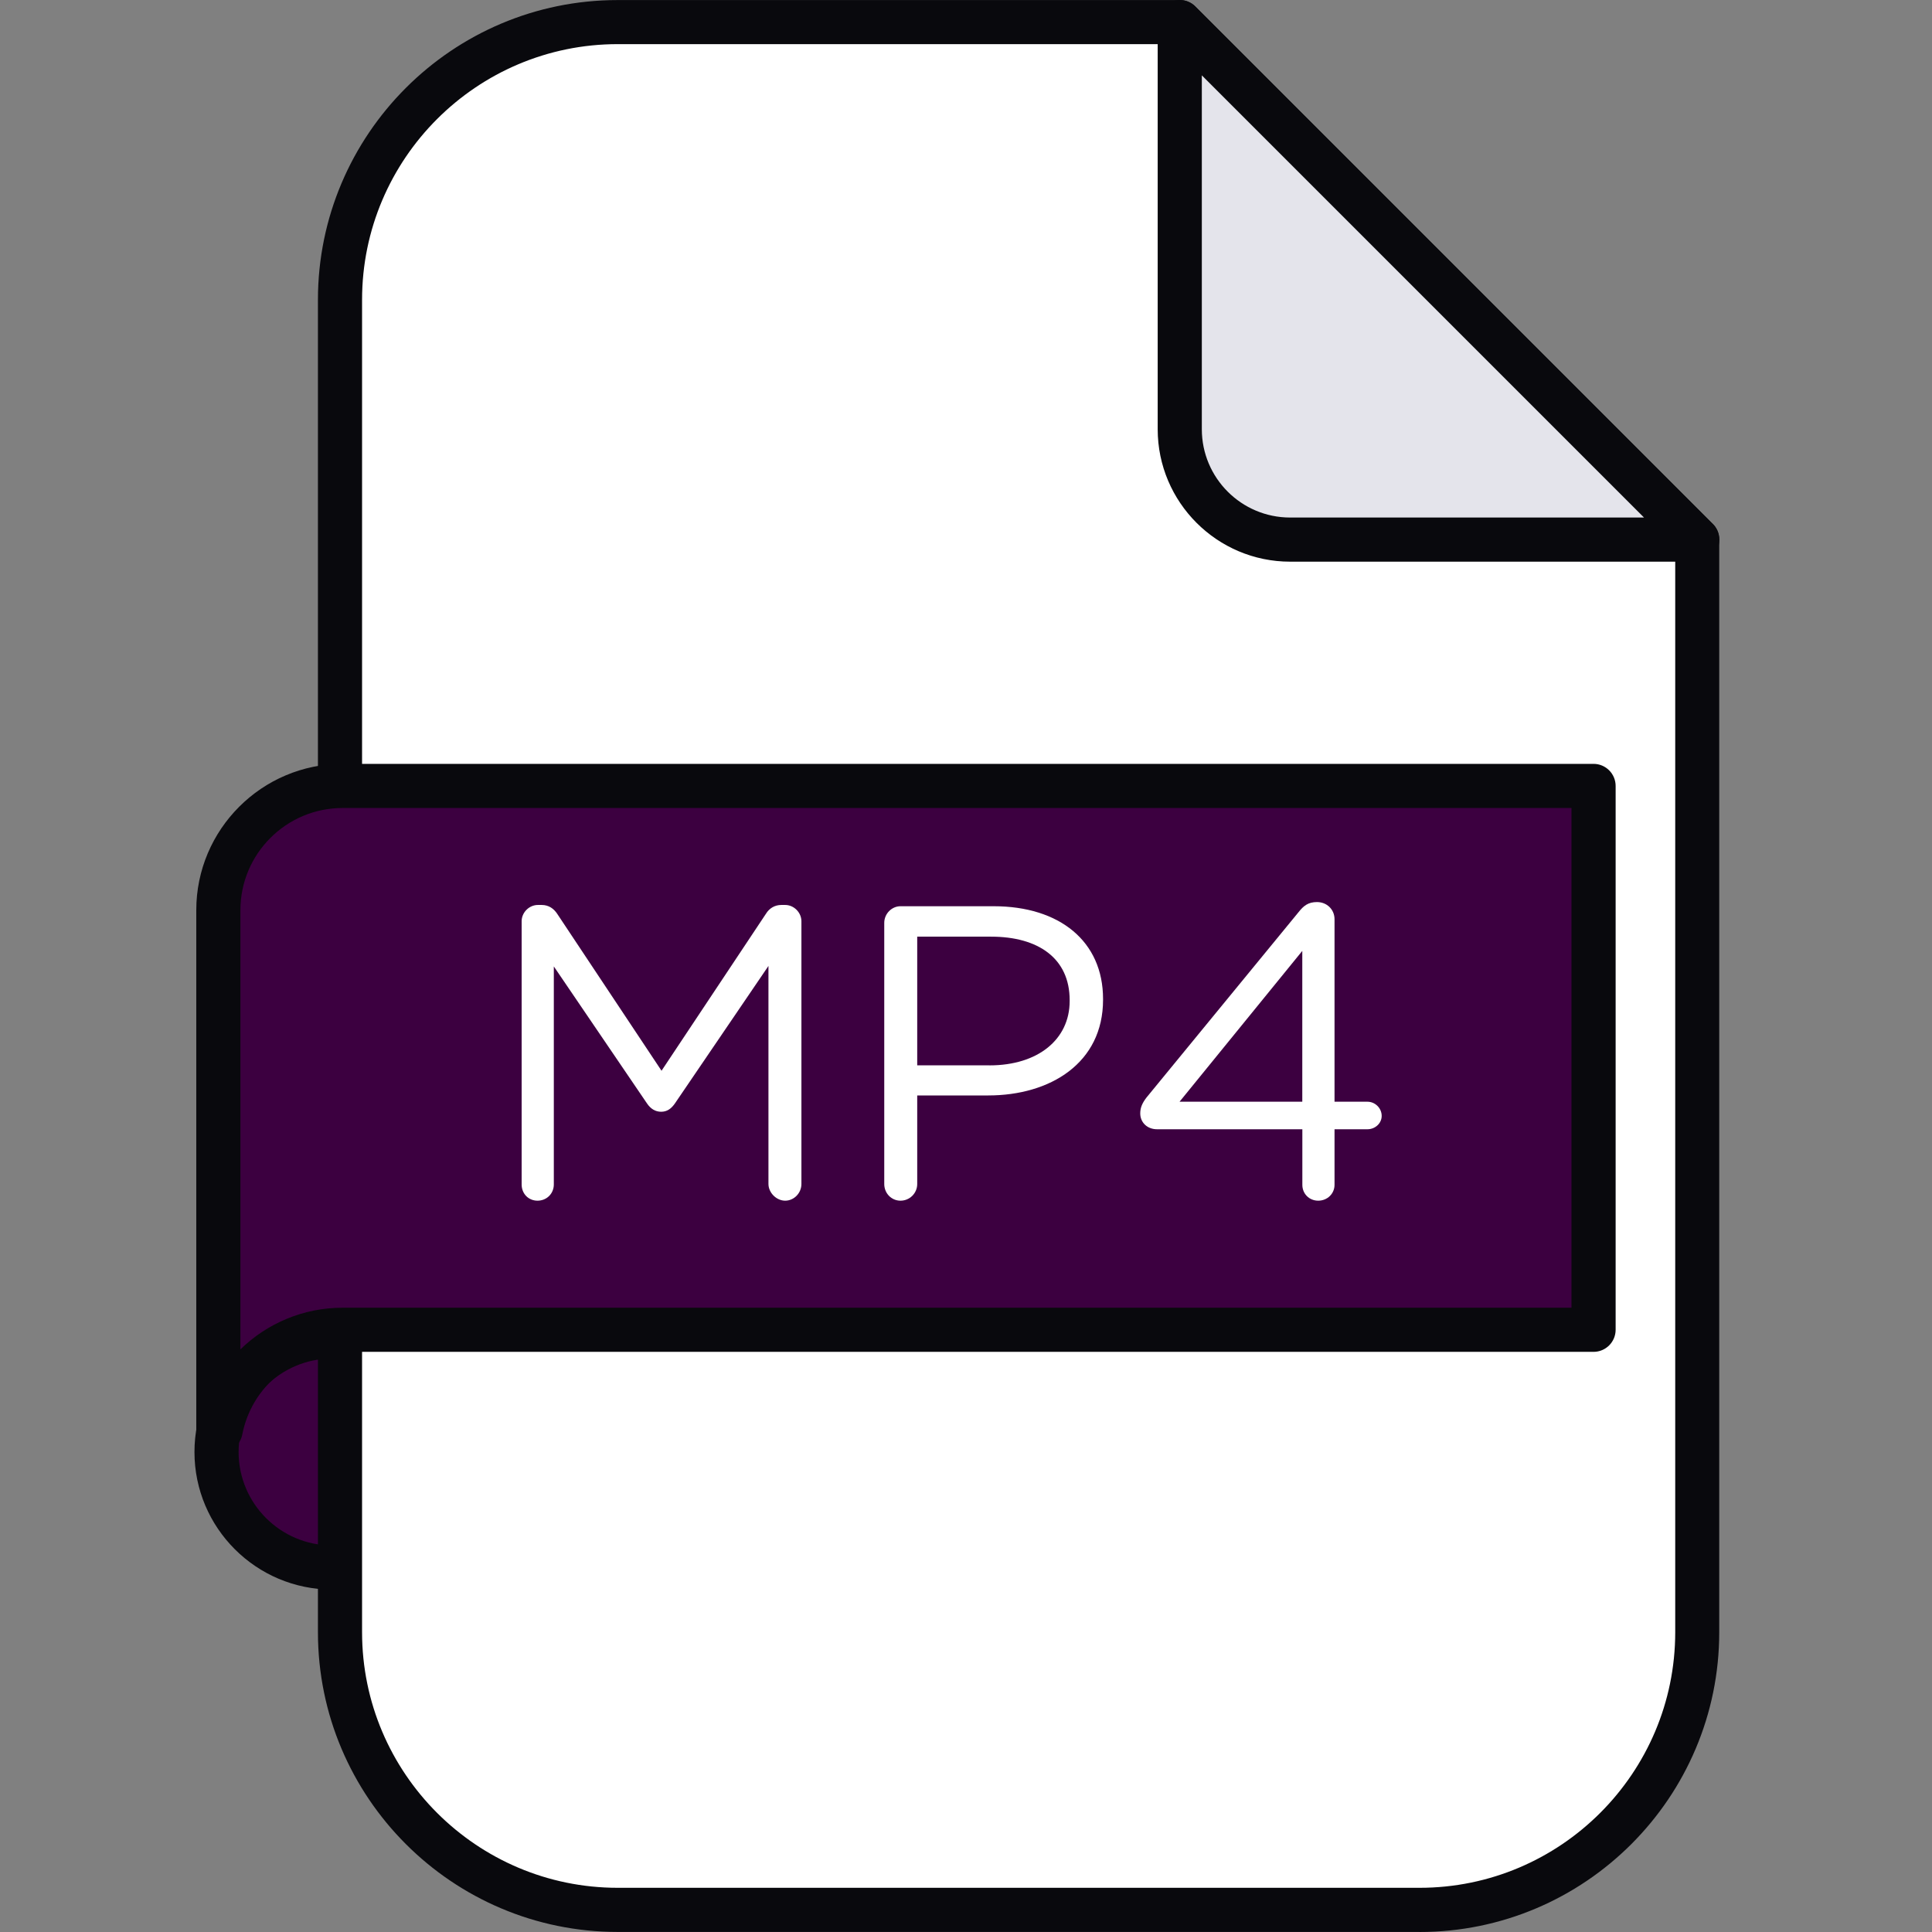 <svg width="32" height="32" viewBox="0 0 32 32" fill="none" xmlns="http://www.w3.org/2000/svg">
<rect x="0" y="0" width="32" height="32" fill="#808080" stroke="none"/>
<path d="M7.267 24.782C7.671 23.806 7.208 22.686 6.232 22.282C5.256 21.878 4.136 22.341 3.732 23.317C3.328 24.294 3.791 25.413 4.767 25.817C5.744 26.221 6.863 25.758 7.267 24.782Z" fill="#3C0040"/>
<path d="M5.5 26.328C4.243 26.328 3.221 25.306 3.221 24.05C3.221 22.794 4.243 21.771 5.5 21.771C6.756 21.771 7.778 22.794 7.778 24.05C7.778 25.306 6.756 26.328 5.5 26.328ZM5.5 22.502C4.646 22.502 3.952 23.196 3.952 24.049C3.952 24.903 4.646 25.597 5.5 25.597C6.353 25.597 7.047 24.903 7.047 24.049C7.047 23.196 6.353 22.502 5.5 22.502Z" fill="#09090D"/>
<path d="M19.541 0.365H10.232C7.691 0.365 5.632 2.425 5.632 4.966V27.034C5.632 29.574 7.692 31.634 10.232 31.634H23.512C26.053 31.634 28.112 29.574 28.112 27.034V8.937L19.541 0.365V0.365Z" fill="white"/>
<path d="M23.512 31.999H10.231C7.493 31.999 5.266 29.772 5.266 27.034V4.966C5.266 2.228 7.493 0.001 10.231 0.001H19.54C19.637 0.001 19.73 0.039 19.798 0.107L28.37 8.679C28.438 8.748 28.476 8.841 28.476 8.938V27.035C28.476 29.773 26.249 32 23.511 32L23.512 31.999ZM10.232 0.731C7.897 0.731 5.997 2.63 5.997 4.965V27.034C5.997 29.369 7.897 31.268 10.232 31.268H23.512C25.847 31.268 27.747 29.369 27.747 27.034V9.088L19.389 0.731H10.232Z" fill="#09090D"/>
<path d="M19.54 0.365L28.112 8.937H21.369C20.359 8.937 19.54 8.119 19.54 7.109V0.365Z" fill="#E4E4EB"/>
<path d="M28.113 9.303C28.113 9.303 28.113 9.303 28.112 9.303H21.369C20.159 9.303 19.175 8.318 19.175 7.109V0.365C19.175 0.218 19.264 0.084 19.4 0.028C19.537 -0.029 19.694 0.002 19.798 0.107L28.353 8.662C28.43 8.729 28.478 8.827 28.478 8.937C28.478 9.138 28.314 9.302 28.113 9.302L28.113 9.303ZM19.906 1.247V7.109C19.906 7.916 20.561 8.572 21.369 8.572H27.23L19.906 1.248L19.906 1.247Z" fill="#09090D"/>
<path d="M5.674 13.018C4.538 13.018 3.616 13.939 3.616 15.075V23.691H3.654C3.837 22.743 4.671 22.026 5.674 22.026H26.394V13.018H5.674Z" fill="#3C0040"/>
<path d="M3.654 24.056H3.617C3.415 24.056 3.251 23.893 3.251 23.691V15.075C3.251 13.739 4.338 12.652 5.674 12.652H26.394C26.596 12.652 26.76 12.816 26.76 13.018V22.025C26.76 22.227 26.596 22.391 26.394 22.391H5.674C4.865 22.391 4.166 22.967 4.013 23.76C3.98 23.932 3.829 24.056 3.654 24.056ZM5.674 13.383C4.741 13.383 3.982 14.142 3.982 15.075V22.35C4.422 21.92 5.023 21.66 5.674 21.66H26.029V13.383H5.674Z" fill="#09090D"/>
<path d="M8.64 15.259C8.64 15.113 8.764 14.989 8.91 14.989H8.972C9.09 14.989 9.173 15.051 9.228 15.134L10.957 17.735L12.687 15.134C12.742 15.044 12.832 14.989 12.942 14.989H13.005C13.15 14.989 13.274 15.114 13.274 15.259V19.61C13.274 19.763 13.15 19.887 13.005 19.887C12.86 19.887 12.728 19.755 12.728 19.61V15.999L11.179 18.276C11.116 18.366 11.047 18.414 10.951 18.414C10.854 18.414 10.777 18.366 10.716 18.276L9.173 16.007V19.618C9.173 19.77 9.055 19.887 8.903 19.887C8.751 19.887 8.64 19.77 8.64 19.618V15.259V15.259Z" fill="white"/>
<path d="M14.646 15.286C14.646 15.134 14.77 15.01 14.915 15.01H16.458C17.551 15.01 18.27 15.591 18.27 16.546V16.56C18.27 17.605 17.399 18.144 16.368 18.144H15.192V19.611C15.192 19.763 15.068 19.887 14.915 19.887C14.763 19.887 14.646 19.763 14.646 19.611V15.287V15.286ZM16.389 17.646C17.191 17.646 17.717 17.217 17.717 16.58V16.566C17.717 15.874 17.198 15.514 16.416 15.514H15.192V17.645H16.388L16.389 17.646Z" fill="white"/>
<path d="M21.57 18.704H19.163C19.004 18.704 18.886 18.593 18.886 18.441C18.886 18.344 18.921 18.268 18.99 18.178L21.509 15.107C21.592 15.002 21.668 14.941 21.813 14.941C21.979 14.941 22.104 15.065 22.104 15.225V18.248H22.65C22.774 18.248 22.885 18.352 22.885 18.483C22.885 18.608 22.774 18.704 22.65 18.704H22.104V19.625C22.104 19.77 21.986 19.887 21.834 19.887C21.682 19.887 21.571 19.77 21.571 19.625V18.704L21.57 18.704ZM21.57 18.248V15.75L19.537 18.248H21.57Z" fill="white"/>
</svg>
